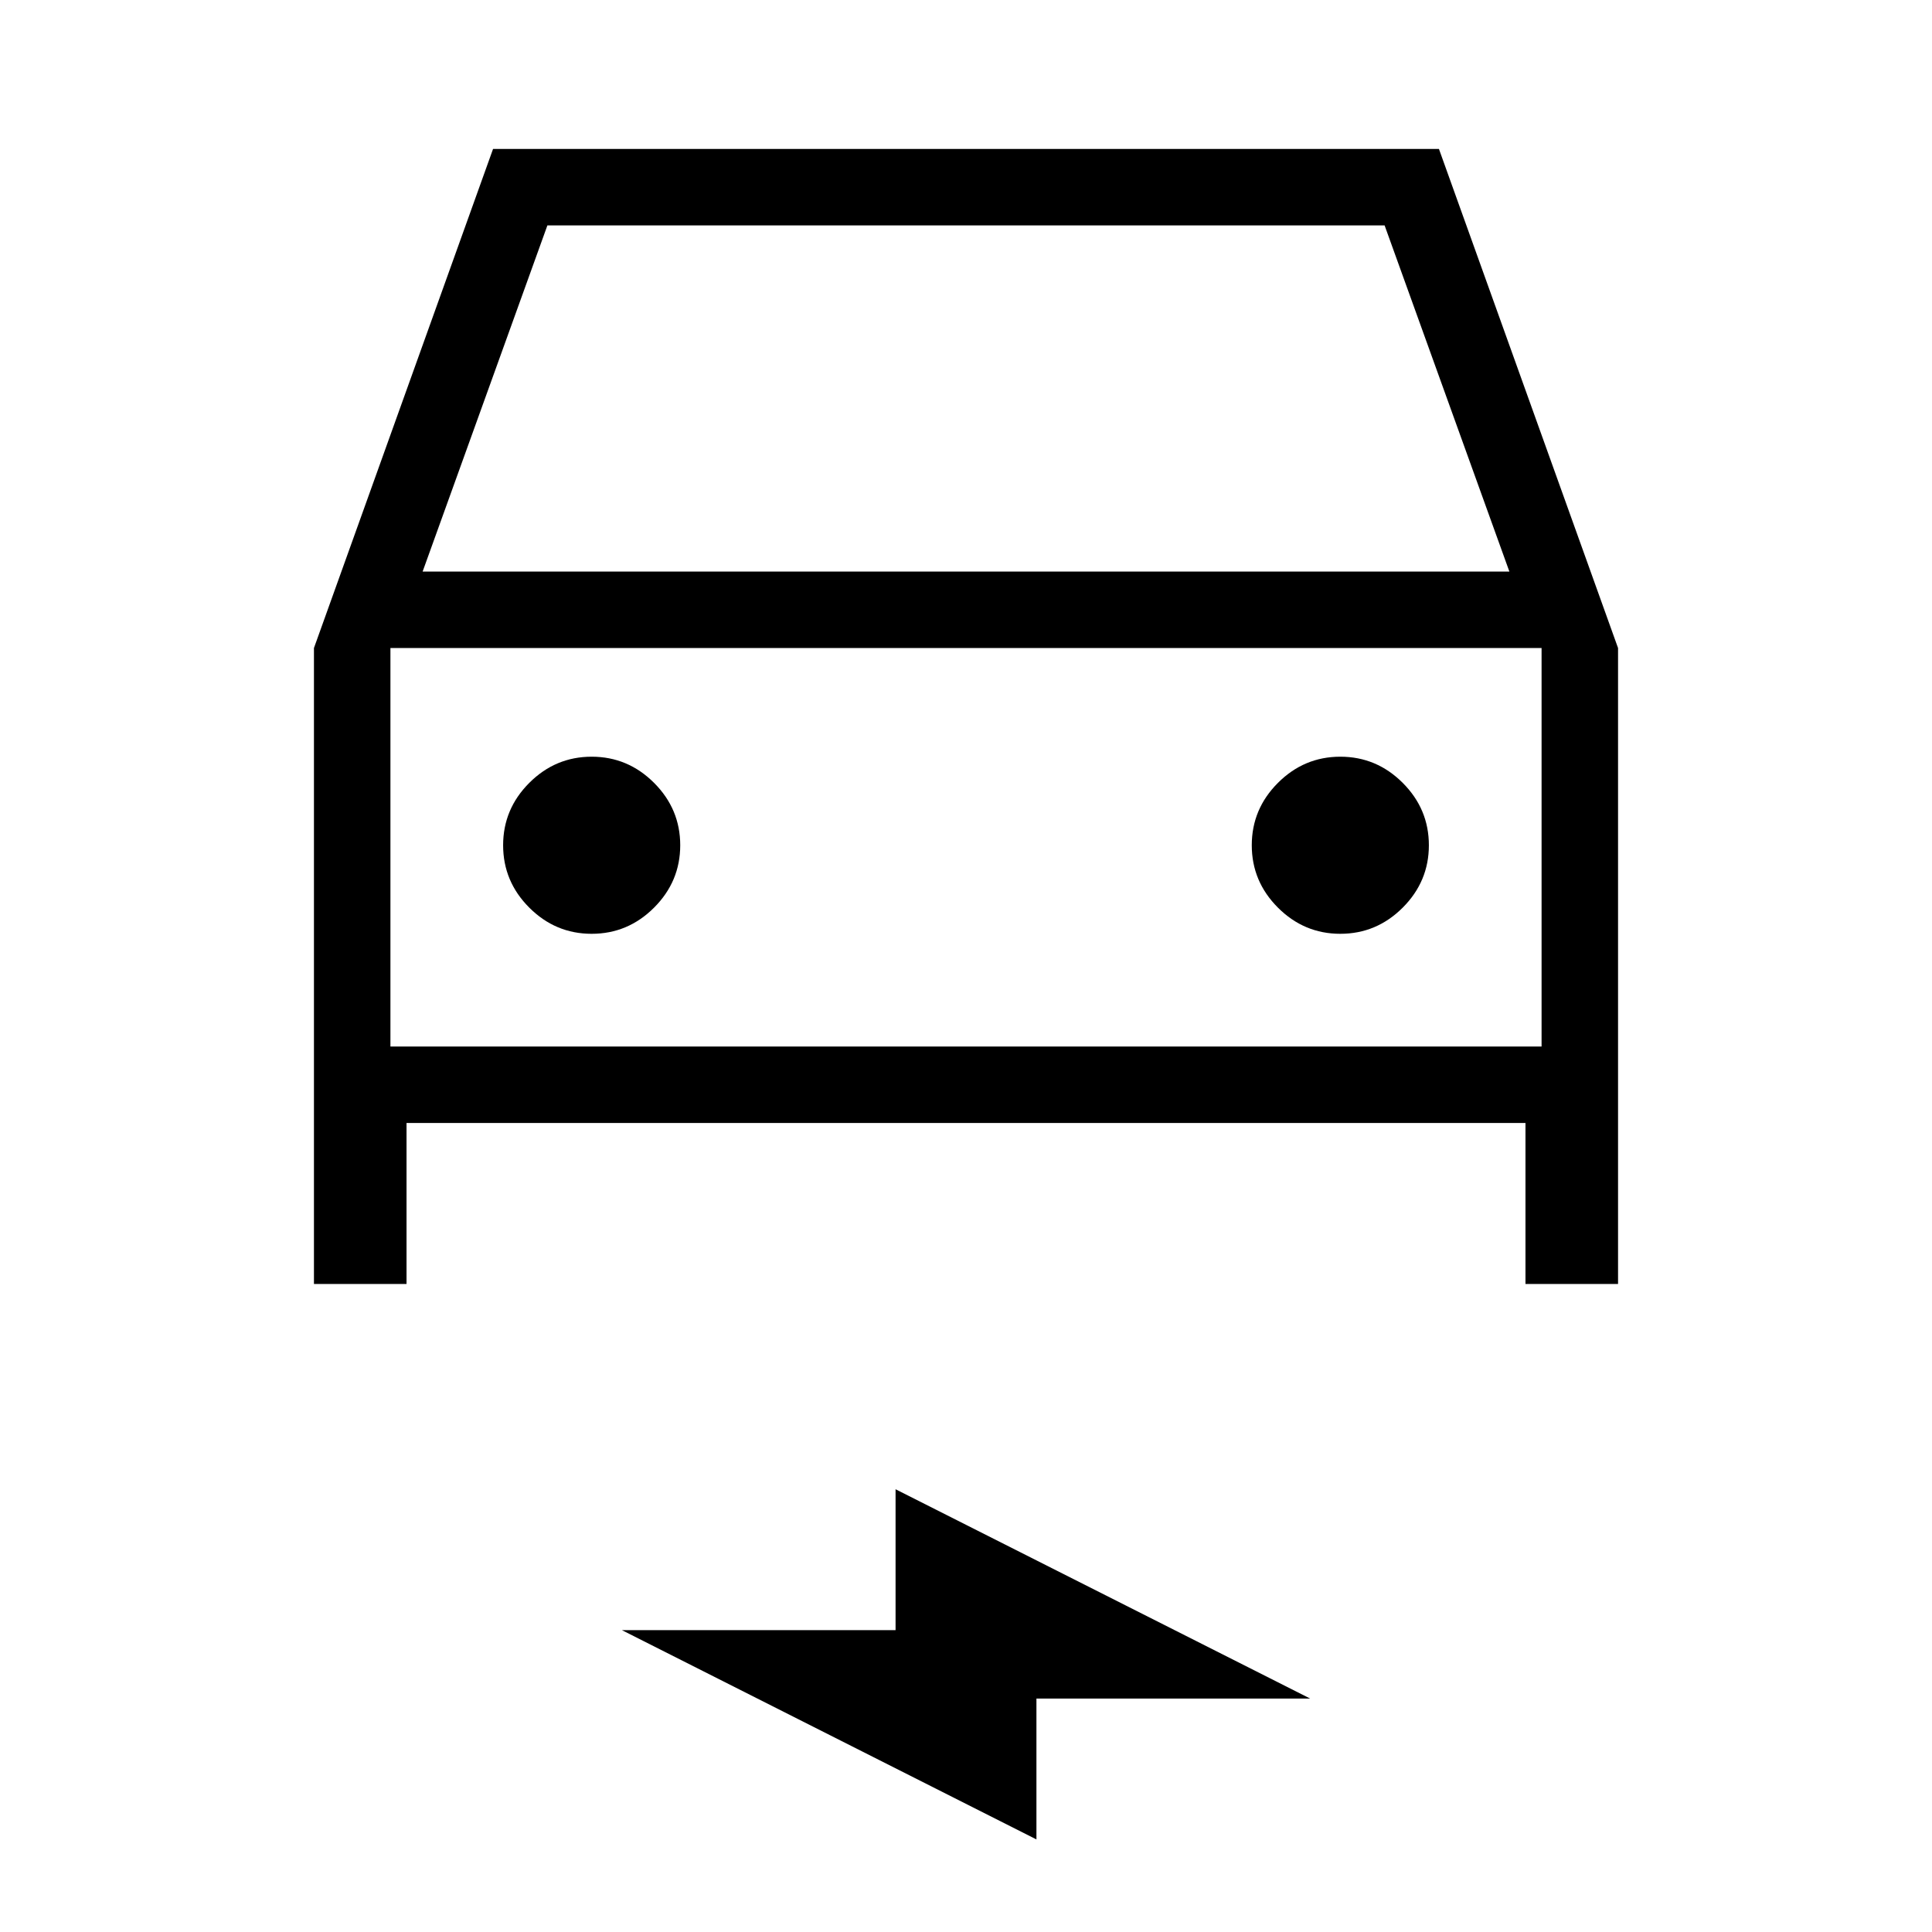 <svg xmlns="http://www.w3.org/2000/svg" height="24" width="24"><path d="M3.9 15.95v-7.9l2.225-6.2h11.75l2.225 6.2v7.9h-1.15v-2H5.05v2ZM5.25 7.1h13.5L17.2 2.8H6.8Zm-.4.95V13Zm2.5 3.55q.45 0 .775-.325t.325-.775q0-.45-.325-.775T7.35 9.4q-.45 0-.775.325t-.325.775q0 .45.325.775t.775.325Zm9.3 0q.45 0 .775-.325t.325-.775q0-.45-.325-.775T16.65 9.4q-.45 0-.775.325t-.325.775q0 .45.325.775t.775.325Zm-3.775 11.25-5.15-2.6h3.4V18.5l5.15 2.6h-3.4ZM4.85 13h14.3V8.05H4.85Z"/></svg>